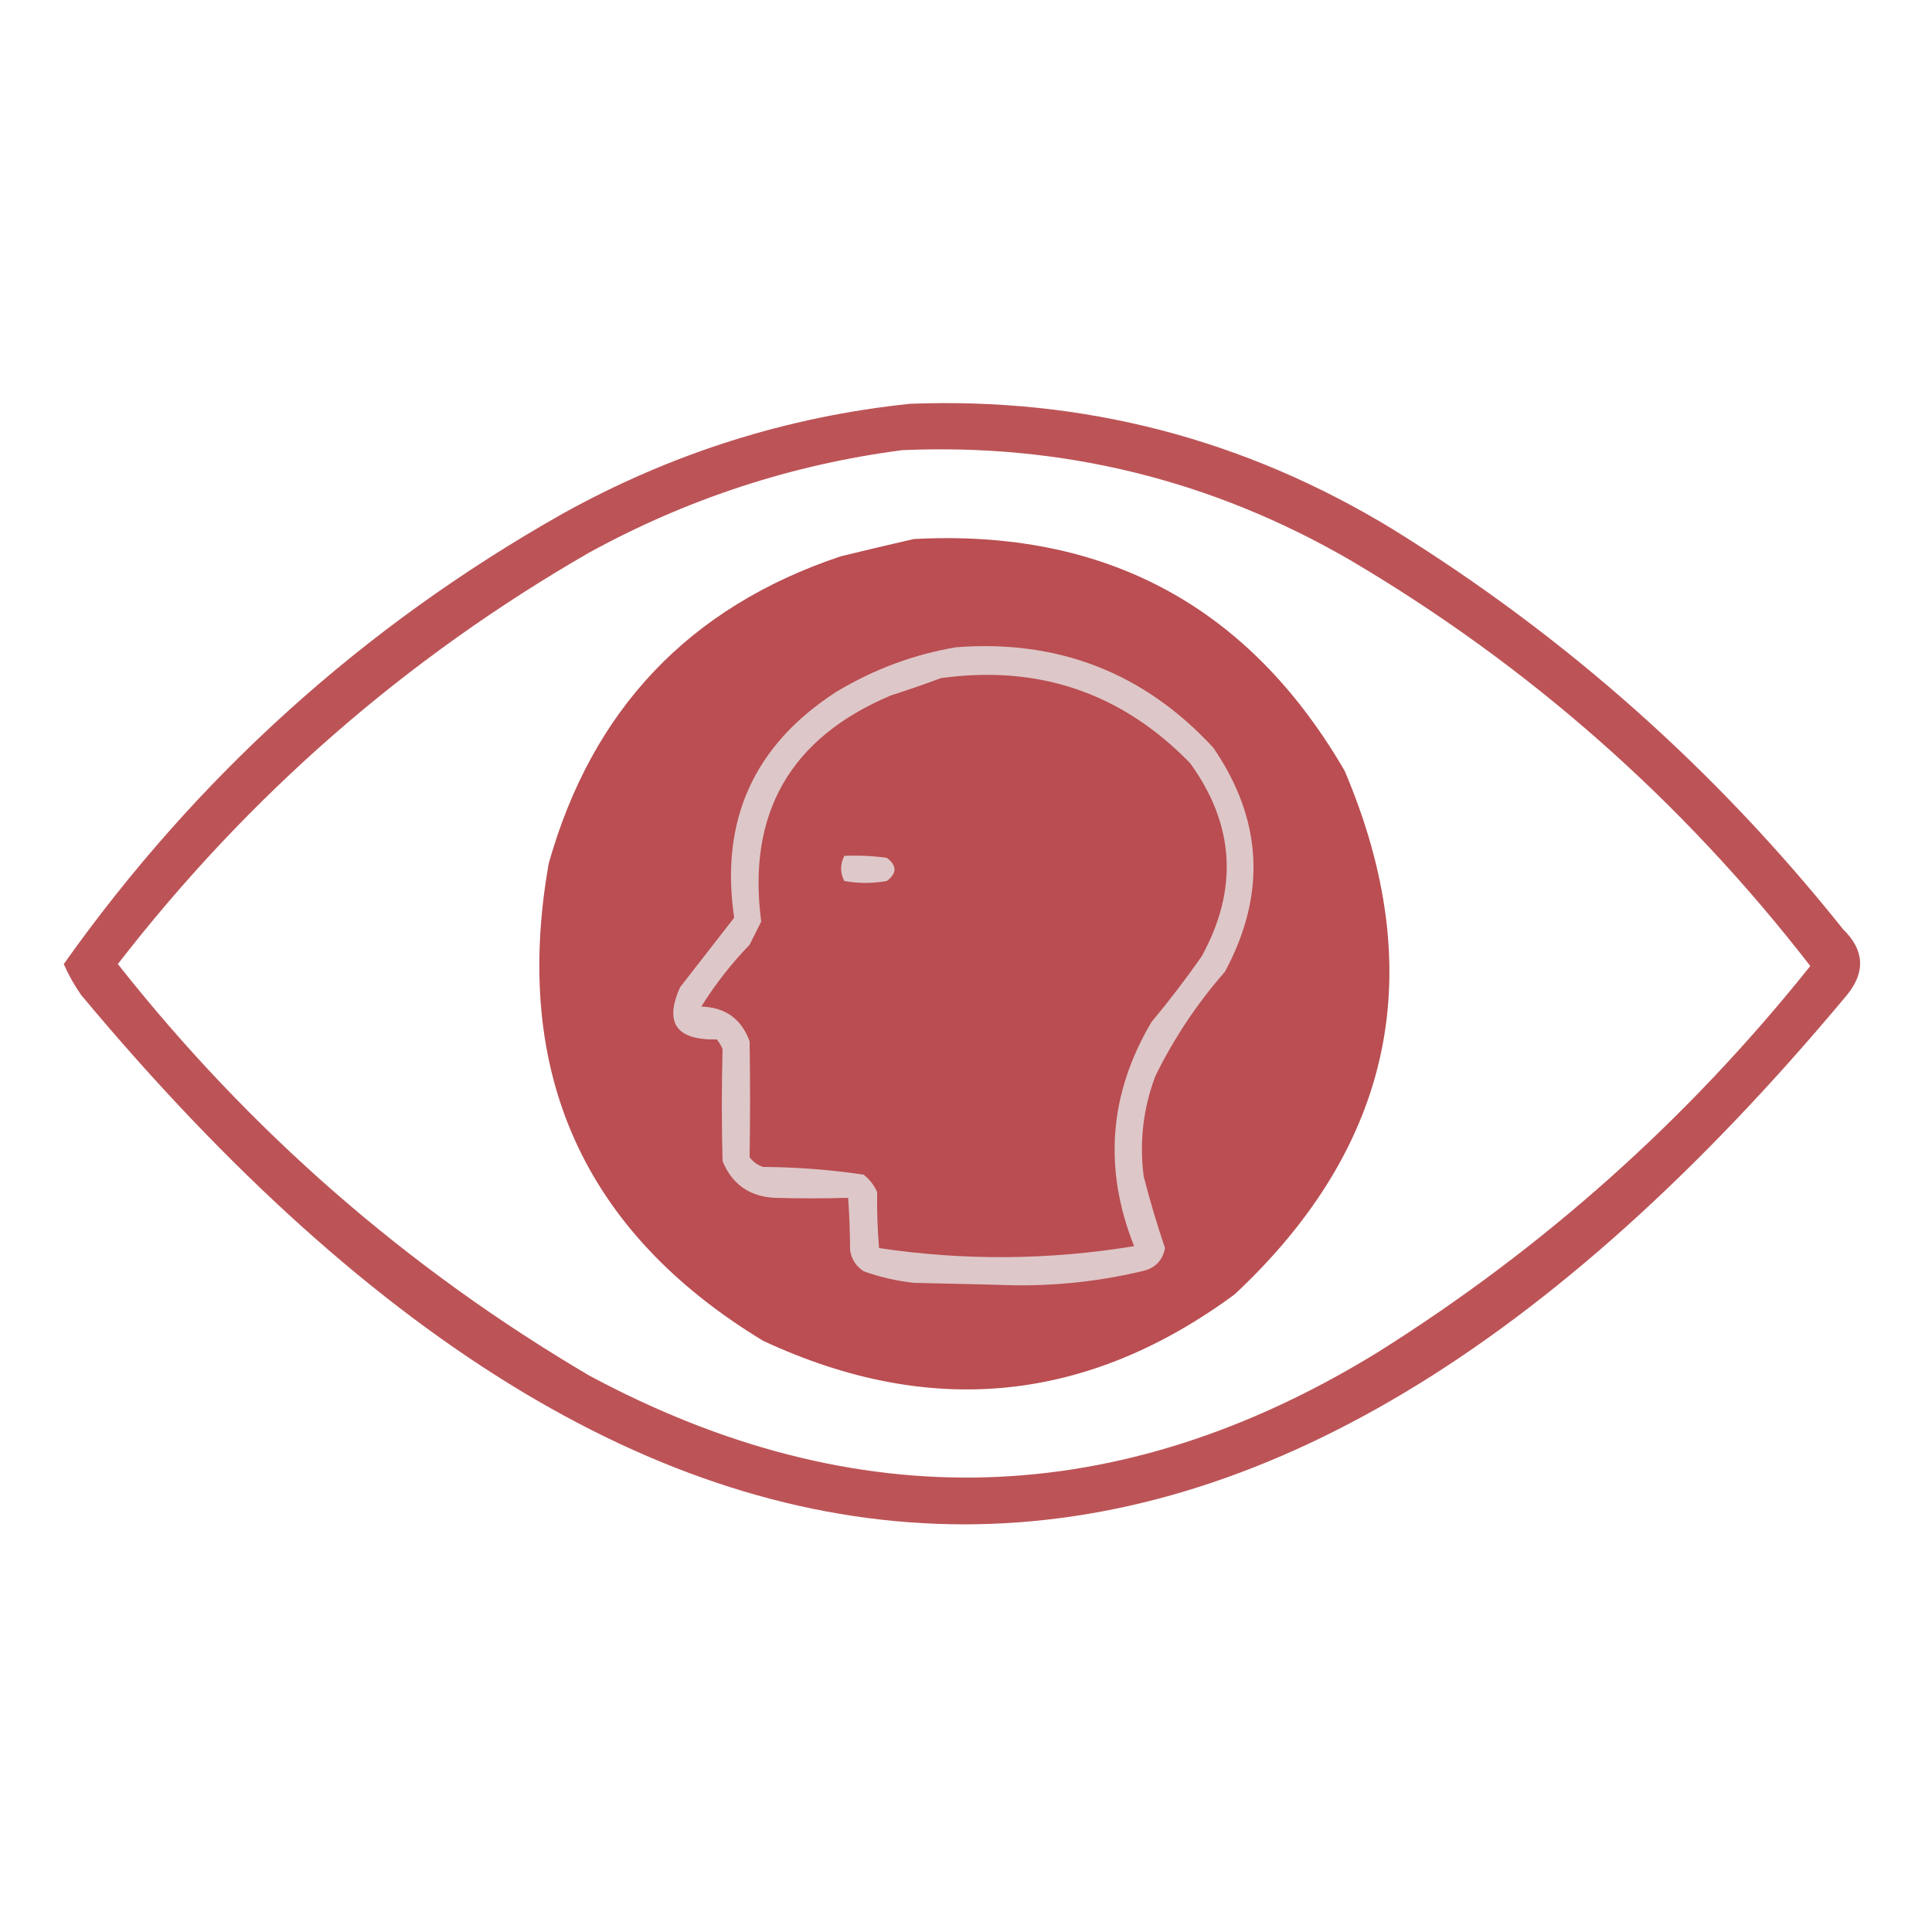 <?xml version="1.0" encoding="UTF-8"?>
<!DOCTYPE svg PUBLIC "-//W3C//DTD SVG 1.1//EN" "http://www.w3.org/Graphics/SVG/1.1/DTD/svg11.dtd">
<svg xmlns="http://www.w3.org/2000/svg" version="1.1" width="500px" height="500px" style="shape-rendering:geometricPrecision; text-rendering:geometricPrecision; image-rendering:optimizeQuality; fill-rule:evenodd; clip-rule:evenodd" xmlns:xlink="http://www.w3.org/1999/xlink">
<g><path style="opacity:0.954" fill="#b94d50" d="M 235.5,104.5 C 280.459,102.766 322.125,113.599 360.5,137C 405.187,164.674 444.021,199.174 477,240.5C 482.511,245.886 482.844,251.553 478,257.5C 325.69,440.166 173.356,440.166 21,257.5C 19.247,254.995 17.747,252.329 16.5,249.5C 50.91,200.993 93.909,162.16 145.5,133C 173.694,117.322 203.694,107.822 235.5,104.5 Z M 233.5,116.5 C 274.93,114.691 313.596,124.191 349.5,145C 395.809,172.345 435.476,207.345 468.5,250C 436.808,289.694 399.475,323.027 356.5,350C 289.614,391.09 221.614,393.09 152.5,356C 105.251,328.183 64.585,292.683 30.5,249.5C 64.28,205.872 104.947,170.372 152.5,143C 177.926,129.067 204.926,120.233 233.5,116.5 Z"/></g>
<g><path style="opacity:0.991" fill="#b94d51" d="M 236.5,139.5 C 286.062,136.859 323.229,156.859 348,199.5C 370.079,251.446 360.579,296.613 319.5,335C 281.324,363.115 240.657,367.115 197.5,347C 150.986,318.782 132.486,277.615 142,223.5C 153.218,183.618 178.385,157.118 217.5,144C 223.95,142.415 230.283,140.915 236.5,139.5 Z"/></g>
<g><path style="opacity:1" fill="#dec7c8" d="M 247.5,167.5 C 273.968,165.484 296.135,174.151 314,193.5C 326.79,212.169 327.79,231.502 317,251.5C 309.823,259.684 303.823,268.684 299,278.5C 295.839,286.909 294.839,295.576 296,304.5C 297.603,310.749 299.437,316.916 301.5,323C 300.885,326.282 298.885,328.282 295.5,329C 283.176,331.915 270.676,333.082 258,332.5C 250.833,332.333 243.667,332.167 236.5,332C 232.032,331.507 227.698,330.507 223.5,329C 221.513,327.681 220.346,325.848 220,323.5C 219.983,318.91 219.817,314.41 219.5,310C 213.176,310.18 206.843,310.18 200.5,310C 193.962,309.654 189.462,306.487 187,300.5C 186.742,290.824 186.742,281.157 187,271.5C 186.626,270.584 186.126,269.75 185.5,269C 175.037,269.24 171.87,264.74 176,255.5C 180.667,249.5 185.333,243.5 190,237.5C 186.294,212.275 195.127,192.775 216.5,179C 226.245,173.163 236.578,169.33 247.5,167.5 Z"/></g>
<g><path style="opacity:1" fill="#b94d51" d="M 243.5,175.5 C 268.837,172 290.337,179.334 308,197.5C 319.539,213.453 320.539,230.12 311,247.5C 306.909,253.347 302.576,259.013 298,264.5C 287.018,283.066 285.518,302.399 293.5,322.5C 271.511,326.124 249.511,326.29 227.5,323C 227.103,318.25 226.936,313.417 227,308.5C 226.215,306.714 225.049,305.214 223.5,304C 214.935,302.725 206.268,302.058 197.5,302C 196.069,301.535 194.903,300.701 194,299.5C 194.156,289.505 194.156,279.505 194,269.5C 191.89,263.691 187.724,260.691 181.5,260.5C 185.094,254.737 189.261,249.404 194,244.5C 195,242.5 196,240.5 197,238.5C 193.325,210.507 204.492,191.007 230.5,180C 234.98,178.564 239.313,177.064 243.5,175.5 Z"/></g>
<g><path style="opacity:1" fill="#dfc8c9" d="M 218.5,221.5 C 222.182,221.335 225.848,221.501 229.5,222C 232.167,224 232.167,226 229.5,228C 225.833,228.667 222.167,228.667 218.5,228C 217.395,225.88 217.395,223.713 218.5,221.5 Z"/></g>
</svg>
